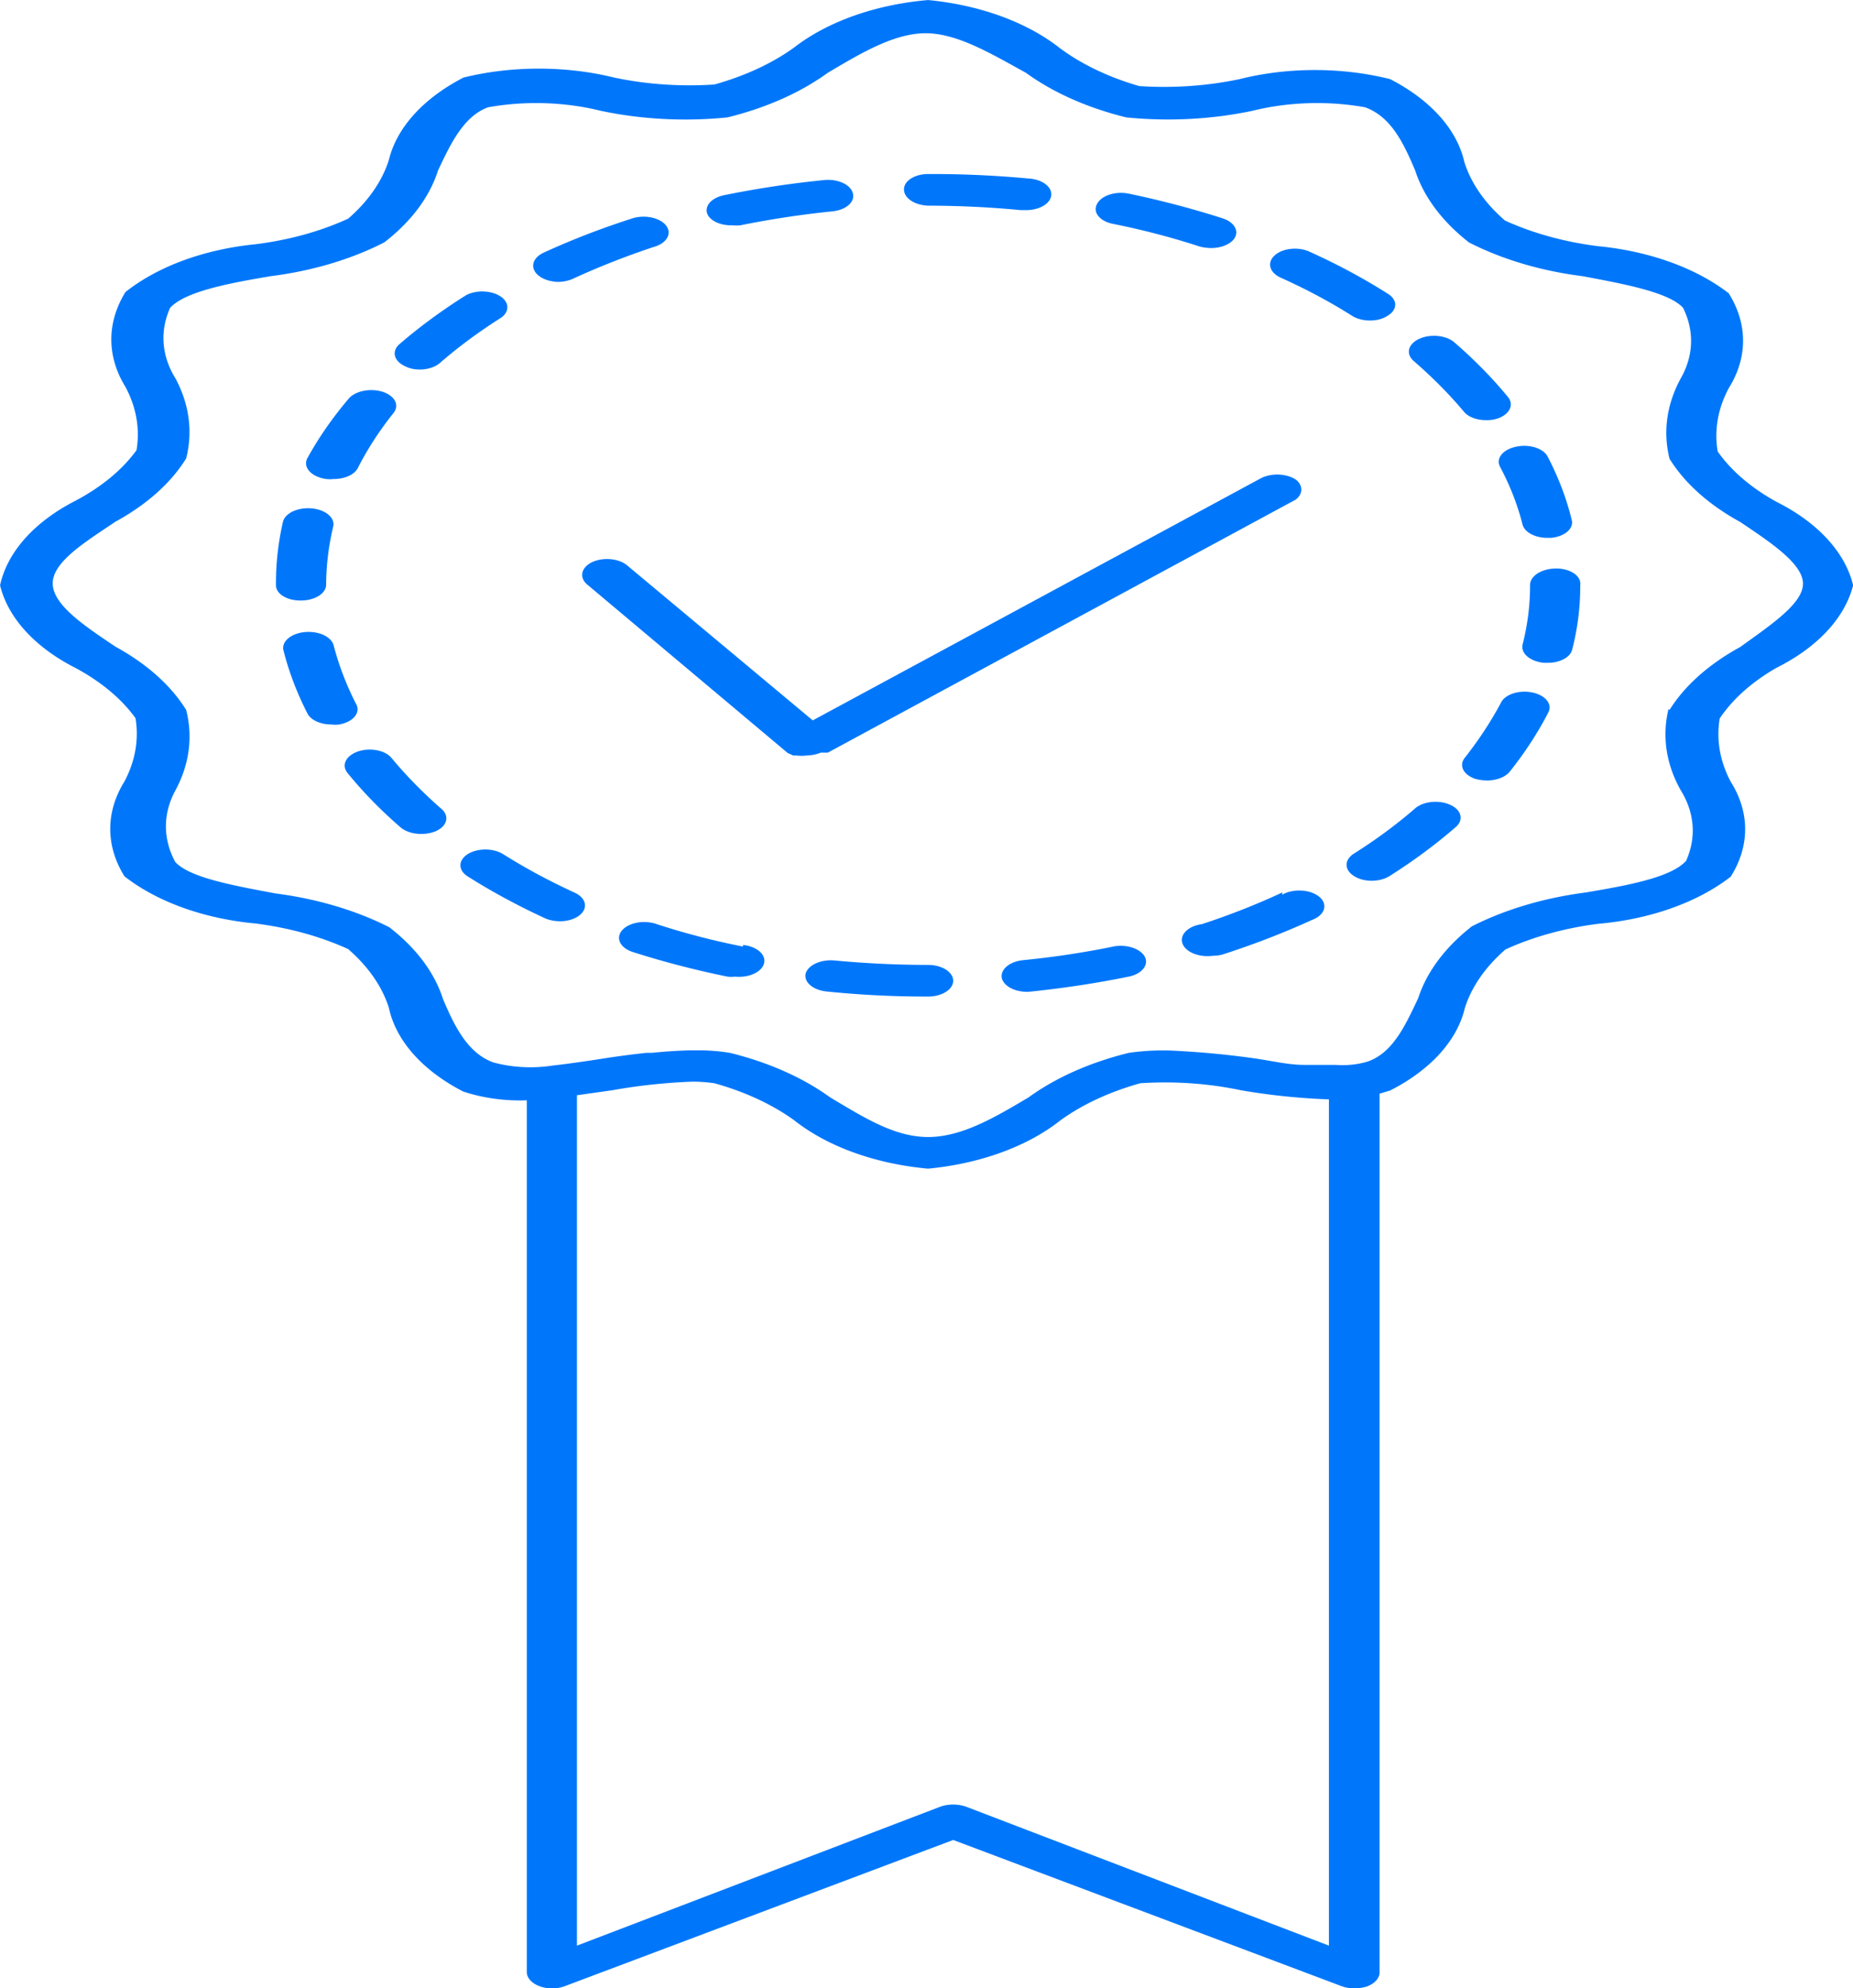 <?xml version="1.0" encoding="utf-8"?>
<svg xmlns="http://www.w3.org/2000/svg" viewBox="82.561 59.468 298.796 320.584" width="298.796px" height="320.584px" preserveAspectRatio="none"><g id="Verified" transform="matrix(8.089, 0, 0, 5.101, -156.055, -24.693)" style=""><path d="M64.91,37.61A4.17,4.17,0,0,0,66.44,35a4.17,4.17,0,0,0-1.53-2.64,4.56,4.56,0,0,1-1.17-1.59,4.71,4.71,0,0,1,.22-2,4.08,4.08,0,0,0,0-3,4.18,4.18,0,0,0-2.61-1.49,4.74,4.74,0,0,1-1.85-.81,4.67,4.67,0,0,1-.81-1.85A4.13,4.13,0,0,0,57.21,19a4.06,4.06,0,0,0-3,0,4.75,4.75,0,0,1-2,.22A4.56,4.56,0,0,1,50.61,18,4.17,4.17,0,0,0,48,16.5,4.17,4.17,0,0,0,45.33,18a4.56,4.56,0,0,1-1.59,1.17,4.71,4.71,0,0,1-2-.22,4.13,4.13,0,0,0-3,0,4.18,4.18,0,0,0-1.49,2.61,4.74,4.74,0,0,1-.81,1.85,4.67,4.67,0,0,1-1.85.81A4.13,4.13,0,0,0,32,25.73a4.13,4.13,0,0,0,0,3,4.71,4.71,0,0,1,.22,2A4.56,4.56,0,0,1,31,32.33,4.17,4.17,0,0,0,29.5,35,4.17,4.17,0,0,0,31,37.61,4.56,4.56,0,0,1,32.2,39.2a4.75,4.75,0,0,1-.22,2,4.11,4.11,0,0,0,0,3,4.13,4.13,0,0,0,2.61,1.49,4.74,4.74,0,0,1,1.85.81,4.74,4.74,0,0,1,.81,1.85A4.13,4.13,0,0,0,38.73,51a2.42,2.42,0,0,0,1.27.28V78.84a.52.52,0,0,0,.25.44.49.49,0,0,0,.51,0l7.74-4.62,7.74,4.62a.48.48,0,0,0,.26.07.57.57,0,0,0,.25-.06.52.52,0,0,0,.25-.44V51.07l.21-.1a4.13,4.13,0,0,0,1.49-2.61,4.74,4.74,0,0,1,.81-1.85,4.74,4.74,0,0,1,1.85-.81A4.13,4.13,0,0,0,64,44.21a4.06,4.06,0,0,0,0-3,4.75,4.75,0,0,1-.22-2A4.56,4.56,0,0,1,64.91,37.61Zm-16.15,36a.52.52,0,0,0-.52,0L41,78V51.12l.71-.16a7.45,7.45,0,0,1,1.59-.27,2,2,0,0,1,.44.05,4.56,4.56,0,0,1,1.59,1.17A4.17,4.17,0,0,0,48,53.44a4.17,4.17,0,0,0,2.64-1.53,4.56,4.56,0,0,1,1.59-1.17,4.75,4.75,0,0,1,2,.22,8.5,8.5,0,0,0,1.76.29V78Zm14-34.7A5.29,5.29,0,0,0,63,41.47a3.51,3.51,0,0,1,.11,2.24c-.3.53-1.18.78-2,1a5.32,5.32,0,0,0-2.27,1.07,5.32,5.32,0,0,0-1.07,2.27c-.25.84-.5,1.72-1,2a1.14,1.14,0,0,1-.37.11,1.2,1.2,0,0,1-.28,0h-.18l-.36,0h-.09c-.31,0-.64-.13-1-.21A11.35,11.35,0,0,0,53,49.72a3,3,0,0,0-1,.06,5.1,5.1,0,0,0-2,1.41c-.65.61-1.32,1.25-2,1.25s-1.3-.64-1.95-1.25a5.1,5.1,0,0,0-2-1.41,2.46,2.46,0,0,0-.67-.08h-.14a6.36,6.36,0,0,0-.75.08l-.11,0c-.29.05-.58.11-.86.18s-.71.17-1,.22h0a1.85,1.85,0,0,1-1.19-.1c-.52-.3-.78-1.18-1-2a5.21,5.21,0,0,0-1.07-2.27,5.32,5.32,0,0,0-2.27-1.07c-.84-.25-1.72-.5-2-1A3.51,3.51,0,0,1,33,41.47a5.29,5.29,0,0,0,.21-2.53,5.1,5.1,0,0,0-1.41-2c-.61-.65-1.25-1.32-1.25-2s.64-1.3,1.25-1.95a5.1,5.1,0,0,0,1.41-2A5.29,5.29,0,0,0,33,28.47a3.51,3.51,0,0,1-.11-2.24c.3-.52,1.18-.78,2-1a5.21,5.21,0,0,0,2.27-1.07,5.21,5.21,0,0,0,1.07-2.27c.25-.84.51-1.72,1-2a3.51,3.51,0,0,1,2.24.11,5.29,5.29,0,0,0,2.53.21,5.1,5.1,0,0,0,2-1.41c.65-.61,1.32-1.25,1.95-1.25s1.3.64,2,1.25a5.1,5.1,0,0,0,2,1.41A5.29,5.29,0,0,0,54.47,20a3.51,3.51,0,0,1,2.24-.11c.53.3.78,1.18,1,2a5.32,5.32,0,0,0,1.07,2.27,5.21,5.21,0,0,0,2.27,1.07c.84.25,1.72.51,2,1A3.51,3.51,0,0,1,63,28.47,5.29,5.29,0,0,0,62.78,31a5.1,5.1,0,0,0,1.41,2c.61.65,1.25,1.32,1.25,1.95s-.64,1.3-1.25,2A5.1,5.1,0,0,0,62.78,38.94Z" style="fill: rgb(0, 119, 251);"/><path d="M55.34,31.67a.51.51,0,0,0-.71-.05L45.7,39.27,42,34.37a.5.5,0,0,0-.7-.1.51.51,0,0,0-.1.7l4,5.33h0s0,0,0,0l.11.08.06,0a.54.54,0,0,0,.21,0h0a.55.55,0,0,0,.28-.09H46l9.33-8A.51.51,0,0,0,55.34,31.67Z" style="fill: rgb(0, 119, 251);"/><path d="M48,23a12.45,12.45,0,0,1,1.84.14h.08a.5.5,0,0,0,.07-1A13.13,13.13,0,0,0,48,22h0a.48.48,0,0,0-.48.5A.51.51,0,0,0,48,23Z" style="fill: rgb(0, 119, 251);"/><path d="M36,31.64a.39.39,0,0,0,.15,0,.5.5,0,0,0,.48-.34,12,12,0,0,1,.71-1.74.5.5,0,0,0-.22-.68.51.51,0,0,0-.67.22A13,13,0,0,0,35.62,31,.51.51,0,0,0,36,31.64Z" style="fill: rgb(0, 119, 251);"/><path d="M37.87,28.18a.5.5,0,0,0,.4-.21,12,12,0,0,1,1.22-1.43.5.5,0,0,0-.7-.71,13.1,13.1,0,0,0-1.33,1.55.5.5,0,0,0,.12.7A.45.45,0,0,0,37.87,28.18Z" style="fill: rgb(0, 119, 251);"/><path d="M40.63,25.41a.53.53,0,0,0,.29-.1,13.26,13.26,0,0,1,1.6-1,.5.5,0,1,0-.45-.89,12.89,12.89,0,0,0-1.74,1.07.51.51,0,0,0-.11.7A.52.52,0,0,0,40.63,25.41Z" style="fill: rgb(0, 119, 251);"/><path d="M44.1,23.62a.45.45,0,0,0,.16,0,12.51,12.51,0,0,1,1.83-.44.49.49,0,0,0,.41-.57.5.5,0,0,0-.57-.42,13.29,13.29,0,0,0-2,.48.5.5,0,0,0-.32.63A.49.49,0,0,0,44.1,23.62Z" style="fill: rgb(0, 119, 251);"/><path d="M59.4,31.25a11.37,11.37,0,0,1,.45,1.83.5.5,0,0,0,.49.42h.08a.49.49,0,0,0,.41-.57,12.53,12.53,0,0,0-.48-2,.49.49,0,0,0-.63-.31A.5.5,0,0,0,59.4,31.25Z" style="fill: rgb(0, 119, 251);"/><path d="M51.67,23.57a11,11,0,0,1,1.74.72.64.64,0,0,0,.23.05.51.51,0,0,0,.45-.27.5.5,0,0,0-.22-.67A13.43,13.43,0,0,0,52,22.62a.5.5,0,0,0-.63.32A.49.49,0,0,0,51.67,23.57Z" style="fill: rgb(0, 119, 251);"/><path d="M58.68,29.51a.49.49,0,0,0,.44.27.46.46,0,0,0,.23-.05.51.51,0,0,0,.21-.68,13.43,13.43,0,0,0-1.07-1.73.5.5,0,1,0-.81.59A13.34,13.34,0,0,1,58.68,29.51Z" style="fill: rgb(0, 119, 251);"/><path d="M56.46,26.49a.5.5,0,0,0,.35.14.47.47,0,0,0,.35-.15.48.48,0,0,0,0-.7,12.15,12.15,0,0,0-1.55-1.32.49.49,0,0,0-.7.11.51.51,0,0,0,.11.7A11.07,11.07,0,0,1,56.46,26.49Z" style="fill: rgb(0, 119, 251);"/><path d="M60.05,38.39a.49.49,0,0,0-.63.32,13.86,13.86,0,0,1-.72,1.74.5.5,0,0,0,.21.67.64.64,0,0,0,.23.05.51.51,0,0,0,.45-.27A13.32,13.32,0,0,0,60.37,39,.5.5,0,0,0,60.05,38.39Z" style="fill: rgb(0, 119, 251);"/><path d="M48,47a12.83,12.83,0,0,1-1.86-.14.51.51,0,0,0-.58.41.5.5,0,0,0,.42.57A12.32,12.32,0,0,0,48,48h0a.5.5,0,0,0,.5-.5A.5.5,0,0,0,48,47Z" style="fill: rgb(0, 119, 251);"/><path d="M36,35a12.7,12.7,0,0,1,.14-1.85.5.5,0,0,0-1-.16A13.5,13.5,0,0,0,35,35v0a.48.48,0,0,0,.5.48A.5.5,0,0,0,36,35Z" style="fill: rgb(0, 119, 251);"/><path d="M51.72,46.41a11.61,11.61,0,0,1-1.83.44.51.51,0,0,0-.42.57.51.51,0,0,0,.5.43H50a13.42,13.42,0,0,0,2-.48.5.5,0,0,0,.32-.63A.51.51,0,0,0,51.72,46.41Z" style="fill: rgb(0, 119, 251);"/><path d="M60.5,34.47A.52.52,0,0,0,60,35a11.82,11.82,0,0,1-.15,1.88.51.51,0,0,0,.42.57h.08a.49.49,0,0,0,.49-.42A12.45,12.45,0,0,0,61,35v0A.48.48,0,0,0,60.5,34.47Z" style="fill: rgb(0, 119, 251);"/><path d="M57.71,42.05a12,12,0,0,1-1.22,1.43.5.5,0,0,0,0,.71.49.49,0,0,0,.35.15.51.51,0,0,0,.36-.15,13,13,0,0,0,1.32-1.55.5.5,0,0,0-.81-.59Z" style="fill: rgb(0, 119, 251);"/><path d="M55.06,44.71a12,12,0,0,1-1.6,1,.5.5,0,0,0,.22,1,.46.46,0,0,0,.23-.06,13.54,13.54,0,0,0,1.74-1.07.5.5,0,1,0-.59-.8Z" style="fill: rgb(0, 119, 251);"/><path d="M44.31,46.42a10.62,10.62,0,0,1-1.74-.72.5.5,0,1,0-.46.89,13,13,0,0,0,1.89.78.4.4,0,0,0,.15,0,.5.5,0,0,0,.16-1Z" style="fill: rgb(0, 119, 251);"/><path d="M37.31,40.47a.49.49,0,0,0-.67-.22.51.51,0,0,0-.22.67,12.89,12.89,0,0,0,1.07,1.74.51.51,0,0,0,.41.2.52.52,0,0,0,.29-.09.5.5,0,0,0,.11-.7A13.26,13.26,0,0,1,37.31,40.47Z" style="fill: rgb(0, 119, 251);"/><path d="M36.59,38.73a12.83,12.83,0,0,1-.44-1.83.5.5,0,0,0-1,.16,13.29,13.29,0,0,0,.48,2,.5.5,0,0,0,.48.34.39.39,0,0,0,.15,0A.5.5,0,0,0,36.59,38.73Z" style="fill: rgb(0, 119, 251);"/><path d="M39.53,43.5a.5.5,0,0,0-.71,0,.5.5,0,0,0,0,.7,13.1,13.1,0,0,0,1.55,1.33.53.53,0,0,0,.3.09.5.5,0,0,0,.29-.9A12,12,0,0,1,39.53,43.5Z" style="fill: rgb(0, 119, 251);"/></g></svg>